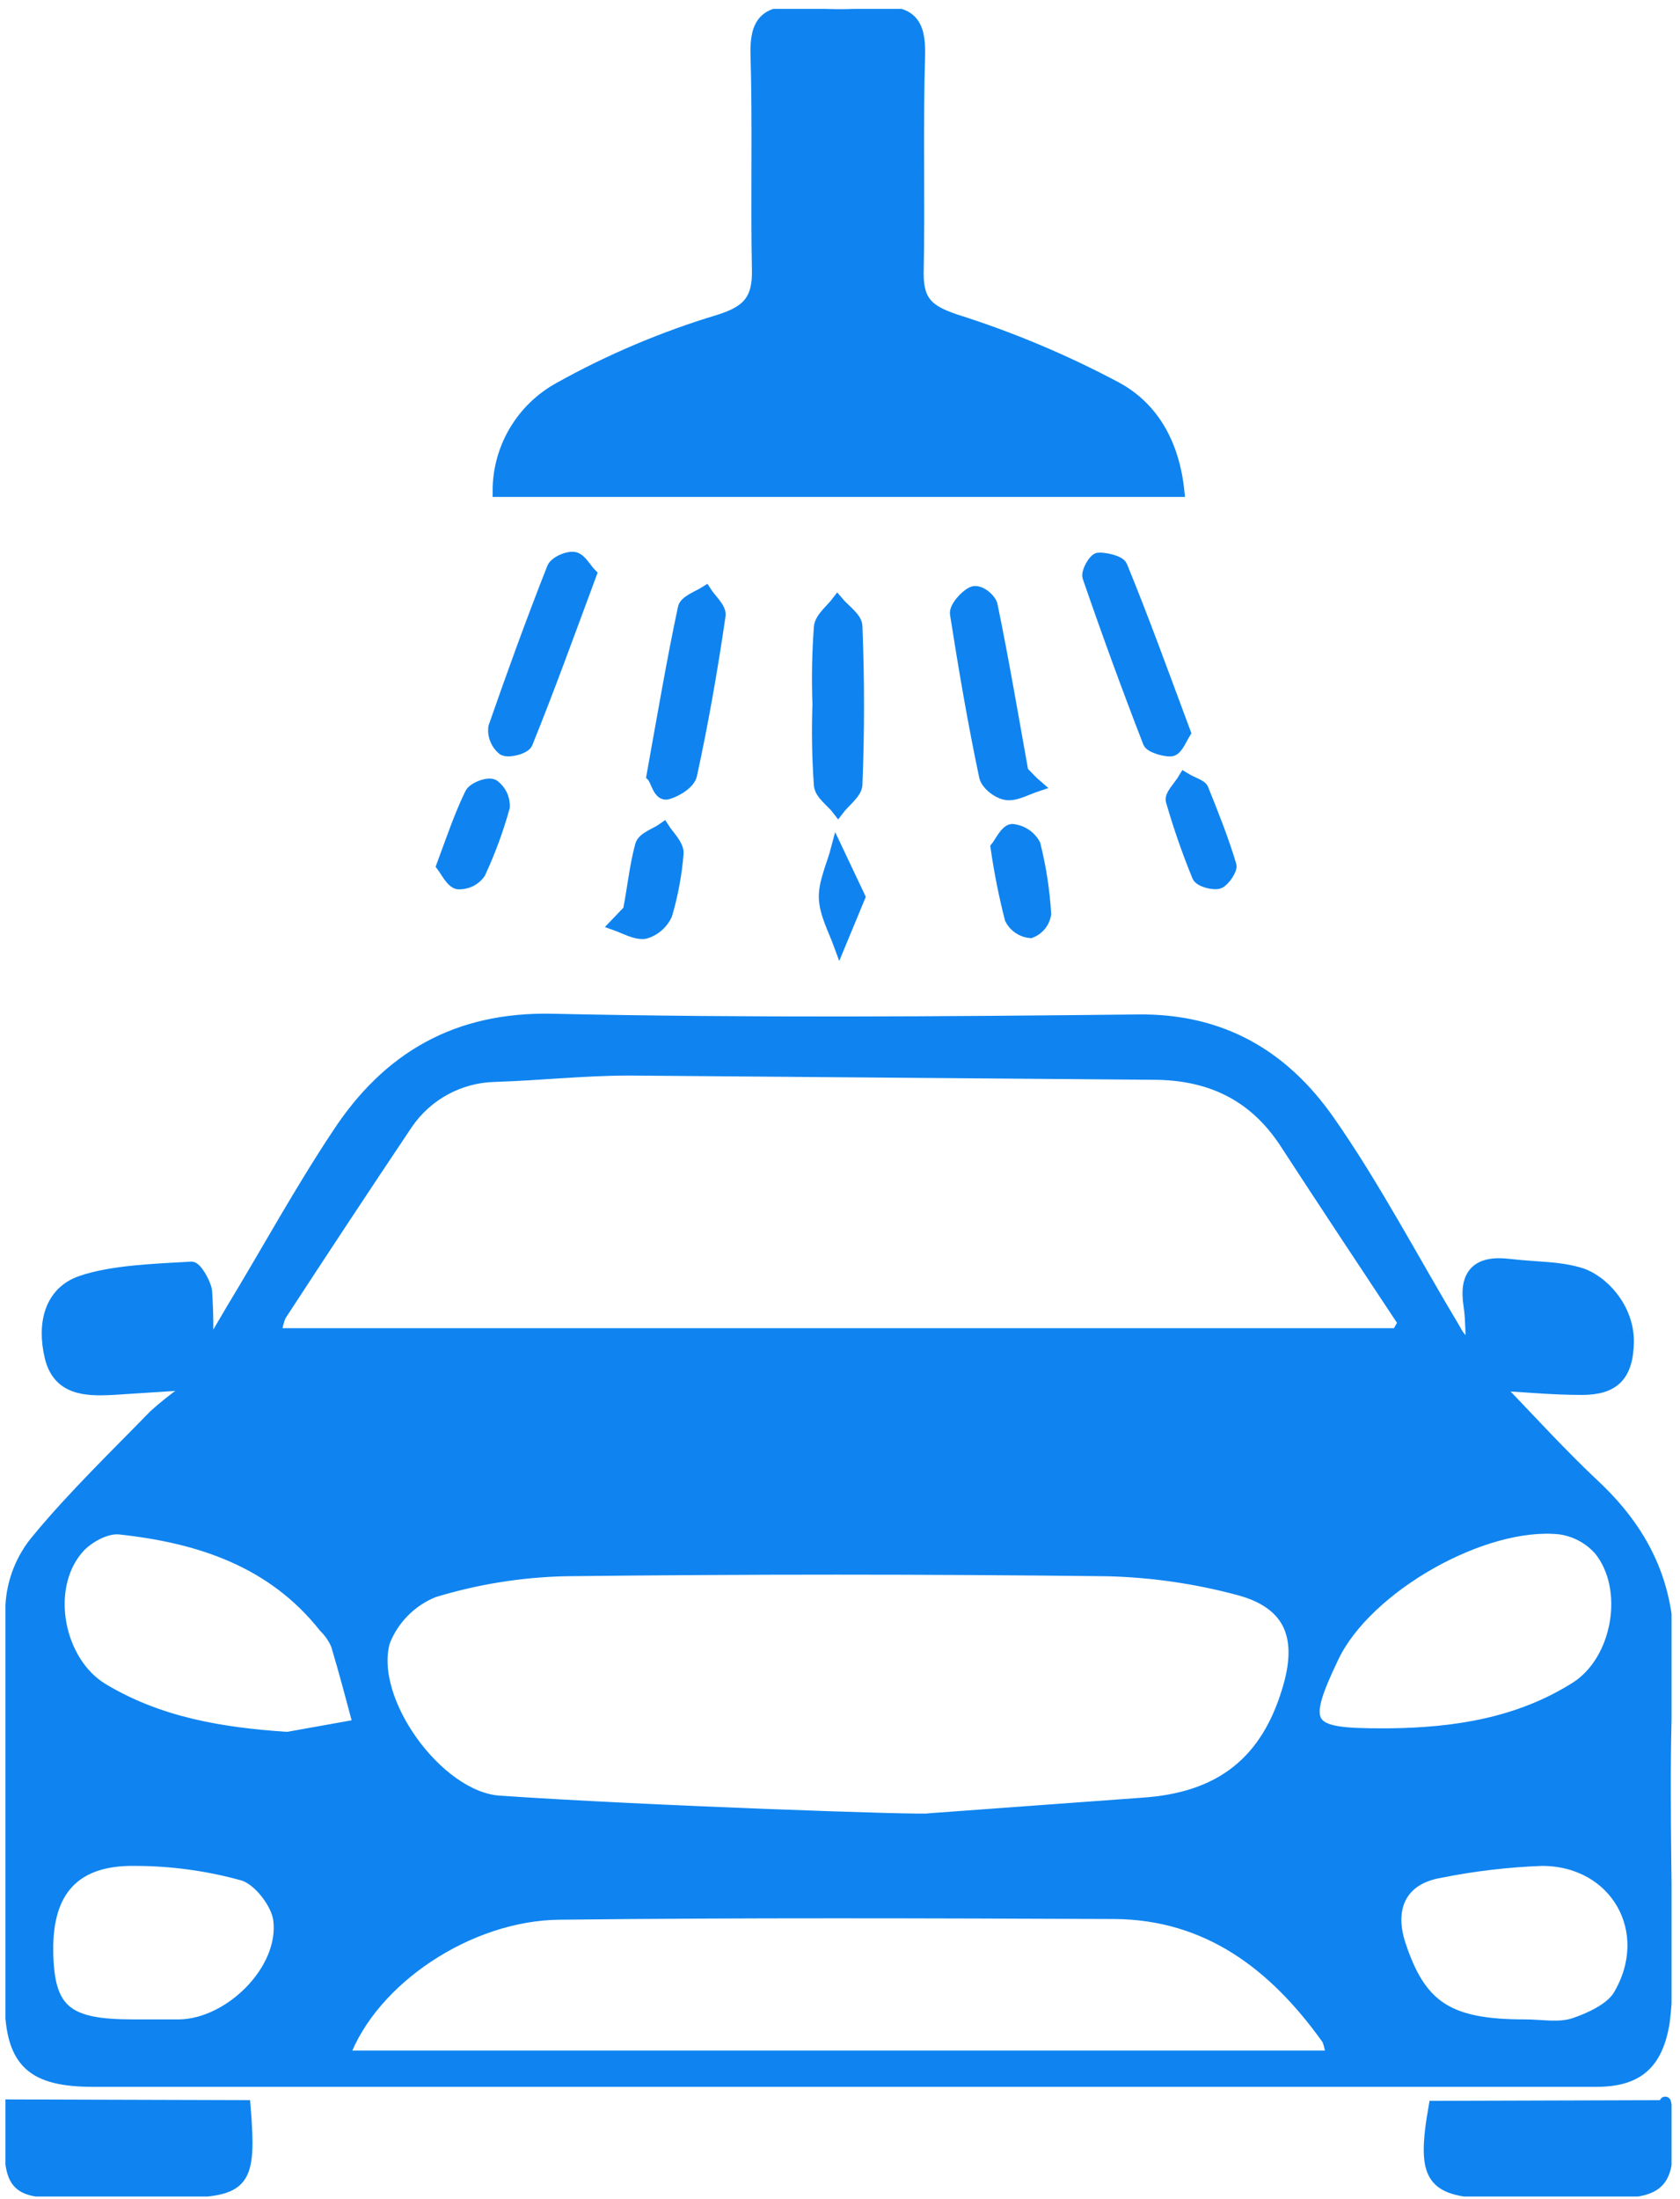 <svg width="146" height="191" viewBox="0 0 146 191" fill="none" xmlns="http://www.w3.org/2000/svg">
<g id="&#208;&#188;&#208;&#176;&#209;&#136;&#208;&#184;&#208;&#189;&#208;&#186;&#208;&#176; 1" clip-path="url(#clip0_84_328)">
<path id="Vector" d="M15.516 120.309L9.821 120.678C7.469 120.802 5.054 120.74 4.373 117.848C3.692 114.957 4.373 112.25 7.035 111.327C9.697 110.404 13.411 110.281 16.63 110.097C17.002 110.035 17.807 111.389 17.93 112.127C18.05 113.888 18.07 115.654 17.992 117.418L20.159 113.727C23.254 108.62 26.102 103.391 29.383 98.469C33.716 91.886 39.659 88.379 48.016 88.564C64.915 88.933 81.815 88.81 98.777 88.626C106.143 88.502 111.529 91.702 115.491 97.362C119.453 103.022 122.796 109.42 126.448 115.511C126.767 116.167 127.287 116.705 127.934 117.049C127.81 115.818 127.872 114.588 127.686 113.419C127.253 110.65 128.429 109.543 131.091 109.851C133.753 110.158 135.238 110.035 137.219 110.589C139.2 111.143 141.553 113.603 141.491 116.618C141.429 119.633 140.129 120.678 137.467 120.678C134.805 120.678 132.576 120.432 130.038 120.309C133.01 123.385 135.734 126.4 138.705 129.169C143.1 133.352 145.267 138.151 144.957 144.426C144.462 153.531 144.833 162.698 144.833 171.803C144.845 173.14 144.763 174.477 144.586 175.802C143.967 179.309 142.295 180.785 138.705 180.785H8.15C2.888 180.785 0.969 179.247 0.907 173.956C0.721 162.513 0.721 151.009 0.969 139.504C1.075 137.379 1.879 135.348 3.259 133.721C6.416 129.907 9.945 126.523 13.411 122.955C14.217 122.23 15.065 121.552 15.949 120.925L15.516 120.309ZM121.434 115.88L121.991 114.895C118.524 109.666 115.058 104.437 111.653 99.207C108.929 95.085 105.091 93.301 100.201 93.301L54.701 92.932C50.801 92.932 46.901 93.363 43.002 93.486C41.494 93.521 40.016 93.913 38.692 94.63C37.367 95.347 36.235 96.368 35.387 97.608C31.673 103.145 28.021 108.682 24.368 114.28C24.152 114.788 24.026 115.329 23.997 115.88H121.434ZM80.701 158.022L99.21 156.669C106.082 156.238 110.167 153.039 112.024 146.456C113.262 142.088 112.024 139.258 107.691 138.089C103.934 137.077 100.068 136.519 96.177 136.428C80.515 136.244 64.792 136.244 49.13 136.428C45.245 136.517 41.392 137.138 37.678 138.274C36.71 138.667 35.832 139.252 35.098 139.992C34.364 140.732 33.789 141.613 33.406 142.58C31.921 147.687 38.049 156.115 43.373 156.484C55.816 157.346 80.701 158.207 80.701 158.022ZM29.878 178.632H115.8C115.553 177.894 115.553 177.34 115.243 176.971C110.724 170.696 104.967 166.266 96.858 166.205C80.763 166.143 64.668 166.082 48.635 166.266C40.773 166.328 32.354 171.926 29.878 178.632ZM120.691 150.64C126.448 150.578 132.019 149.717 136.972 146.579C140.624 144.241 141.738 138.028 139.014 134.644C138.135 133.648 136.929 132.994 135.61 132.798C128.986 132.06 118.772 137.843 115.862 143.934C112.953 150.024 113.51 150.64 120.072 150.64H120.691ZM24.987 150.947L31.178 149.84C30.559 147.502 29.94 145.164 29.259 142.888C29.011 142.313 28.654 141.79 28.206 141.35C23.687 135.628 17.311 133.537 10.378 132.798C9.202 132.675 7.531 133.598 6.726 134.582C3.816 138.028 5.054 144.364 8.892 146.702C13.783 149.655 19.23 150.578 24.987 150.947ZM132.515 175.925C133.938 175.925 135.486 176.233 136.786 175.802C138.086 175.371 140.005 174.51 140.686 173.341C143.967 167.804 140.438 161.591 134 161.591C131.026 161.7 128.065 162.049 125.148 162.636C121.867 163.19 120.629 165.589 121.619 168.789C123.415 174.326 125.829 175.925 132.515 175.925ZM13.102 175.925H15.578C19.973 175.864 24.802 171.126 24.245 166.758C24.059 165.343 22.511 163.313 21.149 162.883C18.067 162.023 14.88 161.588 11.678 161.591C6.478 161.529 4.064 164.236 4.126 169.465C4.188 174.695 5.797 175.925 11.554 175.925H13.102Z" fill="#0F84F0" stroke="#0F84F0" stroke-miterlimit="10"/>
<path id="Vector_2" d="M102.429 42.669H43.311C43.305 40.835 43.796 39.033 44.733 37.452C45.669 35.871 47.017 34.571 48.635 33.687C53.011 31.25 57.639 29.291 62.439 27.842C65.039 27.043 65.906 25.997 65.844 23.413C65.72 17.199 65.906 10.924 65.72 4.649C65.658 2.003 66.525 0.896 69.311 1.08C71.571 1.347 73.855 1.367 76.12 1.142C79.153 0.834 79.958 2.065 79.896 4.71C79.71 11.108 79.896 17.445 79.772 23.782C79.772 26.181 80.639 26.981 82.991 27.781C87.849 29.314 92.553 31.291 97.043 33.687C100.201 35.41 101.996 38.547 102.429 42.669Z" fill="#0F84F0" stroke="#0F84F0" stroke-miterlimit="10"/>
<path id="Vector_3" d="M144.771 182.939C144.648 182.385 144.771 182.693 144.771 183C145.205 190.26 144.957 190.568 137.591 190.506H129.853C124.405 190.383 123.538 189.337 124.653 183L144.771 182.939Z" fill="#0F84F0" stroke="#0F84F0" stroke-miterlimit="10"/>
<path id="Vector_4" d="M21.273 182.939C21.83 189.706 21.273 190.322 15.516 190.445H5.364C1.464 190.445 0.907 189.829 0.845 186.015C0.783 184.723 0.845 183.37 0.845 182.877L21.273 182.939Z" fill="#0F84F0" stroke="#0F84F0" stroke-miterlimit="10"/>
<path id="Vector_5" d="M71.106 61.187C71.023 58.951 71.065 56.712 71.23 54.481C71.292 53.681 72.22 53.004 72.777 52.266C73.396 53.004 74.449 53.681 74.449 54.419C74.634 58.972 74.634 63.586 74.449 68.139C74.449 68.877 73.396 69.615 72.839 70.354C72.282 69.615 71.292 69 71.23 68.2C71.064 65.866 71.023 63.525 71.106 61.187Z" fill="#0F84F0" stroke="#0F84F0" stroke-miterlimit="10"/>
<path id="Vector_6" d="M90.11 68.262C89.182 68.57 88.253 69.123 87.448 69C86.644 68.877 85.715 68.077 85.591 67.462C84.601 62.787 83.796 58.049 83.053 53.312C82.991 52.758 83.858 51.774 84.477 51.467C85.096 51.159 86.148 52.082 86.21 52.635C87.201 57.434 88.005 62.233 88.872 67.032C89.305 67.462 89.677 67.893 90.11 68.262Z" fill="#0F84F0" stroke="#0F84F0" stroke-miterlimit="10"/>
<path id="Vector_7" d="M56.682 67.4C57.611 62.233 58.415 57.495 59.406 52.82C59.53 52.205 60.644 51.835 61.325 51.405C61.758 52.081 62.625 52.82 62.563 53.435C61.882 58.111 61.077 62.725 60.087 67.277C59.963 68.016 58.849 68.692 58.044 68.939C57.239 69.185 57.054 67.77 56.682 67.4Z" fill="#0F84F0" stroke="#0F84F0" stroke-miterlimit="10"/>
<path id="Vector_8" d="M102.986 63.648C102.677 64.14 102.305 65.063 101.872 65.186C101.439 65.309 100.015 64.94 99.829 64.509C97.972 59.711 96.239 54.974 94.567 50.113C94.444 49.683 95.063 48.575 95.434 48.514C95.805 48.452 97.291 48.698 97.477 49.19C99.396 53.866 101.129 58.665 102.986 63.648Z" fill="#0F84F0" stroke="#0F84F0" stroke-miterlimit="10"/>
<path id="Vector_9" d="M51.358 49.867C49.439 55.035 47.706 59.834 45.787 64.571C45.601 65.002 44.239 65.371 43.744 65.125C43.45 64.894 43.221 64.591 43.081 64.246C42.939 63.901 42.891 63.525 42.94 63.156C44.549 58.542 46.22 53.928 48.016 49.375C48.201 48.821 49.377 48.329 49.935 48.452C50.492 48.575 50.925 49.437 51.358 49.867Z" fill="#0F84F0" stroke="#0F84F0" stroke-miterlimit="10"/>
<path id="Vector_10" d="M38.42 75.214C39.287 72.876 39.968 70.846 40.897 68.939C41.144 68.447 42.382 67.955 42.877 68.201C43.18 68.416 43.424 68.704 43.586 69.037C43.748 69.37 43.824 69.738 43.806 70.108C43.262 72.069 42.558 73.982 41.701 75.829C41.489 76.135 41.2 76.38 40.864 76.542C40.528 76.703 40.155 76.776 39.782 76.752C39.225 76.629 38.792 75.706 38.42 75.214Z" fill="#0F84F0" stroke="#0F84F0" stroke-miterlimit="10"/>
<path id="Vector_11" d="M102.924 67.585C103.729 68.078 104.41 68.201 104.534 68.57C105.401 70.723 106.267 72.876 106.948 75.153C107.072 75.522 106.391 76.506 105.958 76.691C105.524 76.875 104.286 76.568 104.101 76.137C103.218 73.986 102.453 71.788 101.81 69.554C101.686 69.062 102.491 68.324 102.924 67.585Z" fill="#0F84F0" stroke="#0F84F0" stroke-miterlimit="10"/>
<path id="Vector_12" d="M54.639 79.09C55.011 77.183 55.196 75.275 55.692 73.43C55.877 72.753 56.992 72.445 57.673 71.953C58.106 72.63 58.911 73.368 58.911 74.106C58.767 75.92 58.435 77.713 57.92 79.459C57.743 79.842 57.486 80.182 57.166 80.458C56.846 80.734 56.469 80.939 56.063 81.058C55.258 81.181 54.33 80.628 53.463 80.32L54.639 79.09Z" fill="#0F84F0" stroke="#0F84F0" stroke-miterlimit="10"/>
<path id="Vector_13" d="M86.582 73.614C86.891 73.245 87.386 72.138 87.944 72.076C88.356 72.11 88.754 72.246 89.1 72.471C89.446 72.697 89.729 73.005 89.925 73.368C90.419 75.345 90.73 77.364 90.853 79.397C90.799 79.755 90.65 80.091 90.422 80.373C90.193 80.654 89.894 80.869 89.553 80.997C89.188 80.963 88.838 80.839 88.535 80.634C88.232 80.43 87.986 80.153 87.82 79.828C87.294 77.781 86.881 75.706 86.582 73.614Z" fill="#0F84F0" stroke="#0F84F0" stroke-miterlimit="10"/>
<path id="Vector_14" d="M74.696 77.921L72.963 82.104C72.468 80.751 71.725 79.397 71.663 78.044C71.601 76.69 72.344 75.152 72.715 73.737L74.696 77.921Z" fill="#0F84F0" stroke="#0F84F0" stroke-miterlimit="10"/>
</g>
<defs>
<clipPath id="clip0_84_328">
<rect width="144.793" height="190.041" fill="white" transform="translate(0.473 0.772)"/>
</clipPath>
</defs>
</svg>
